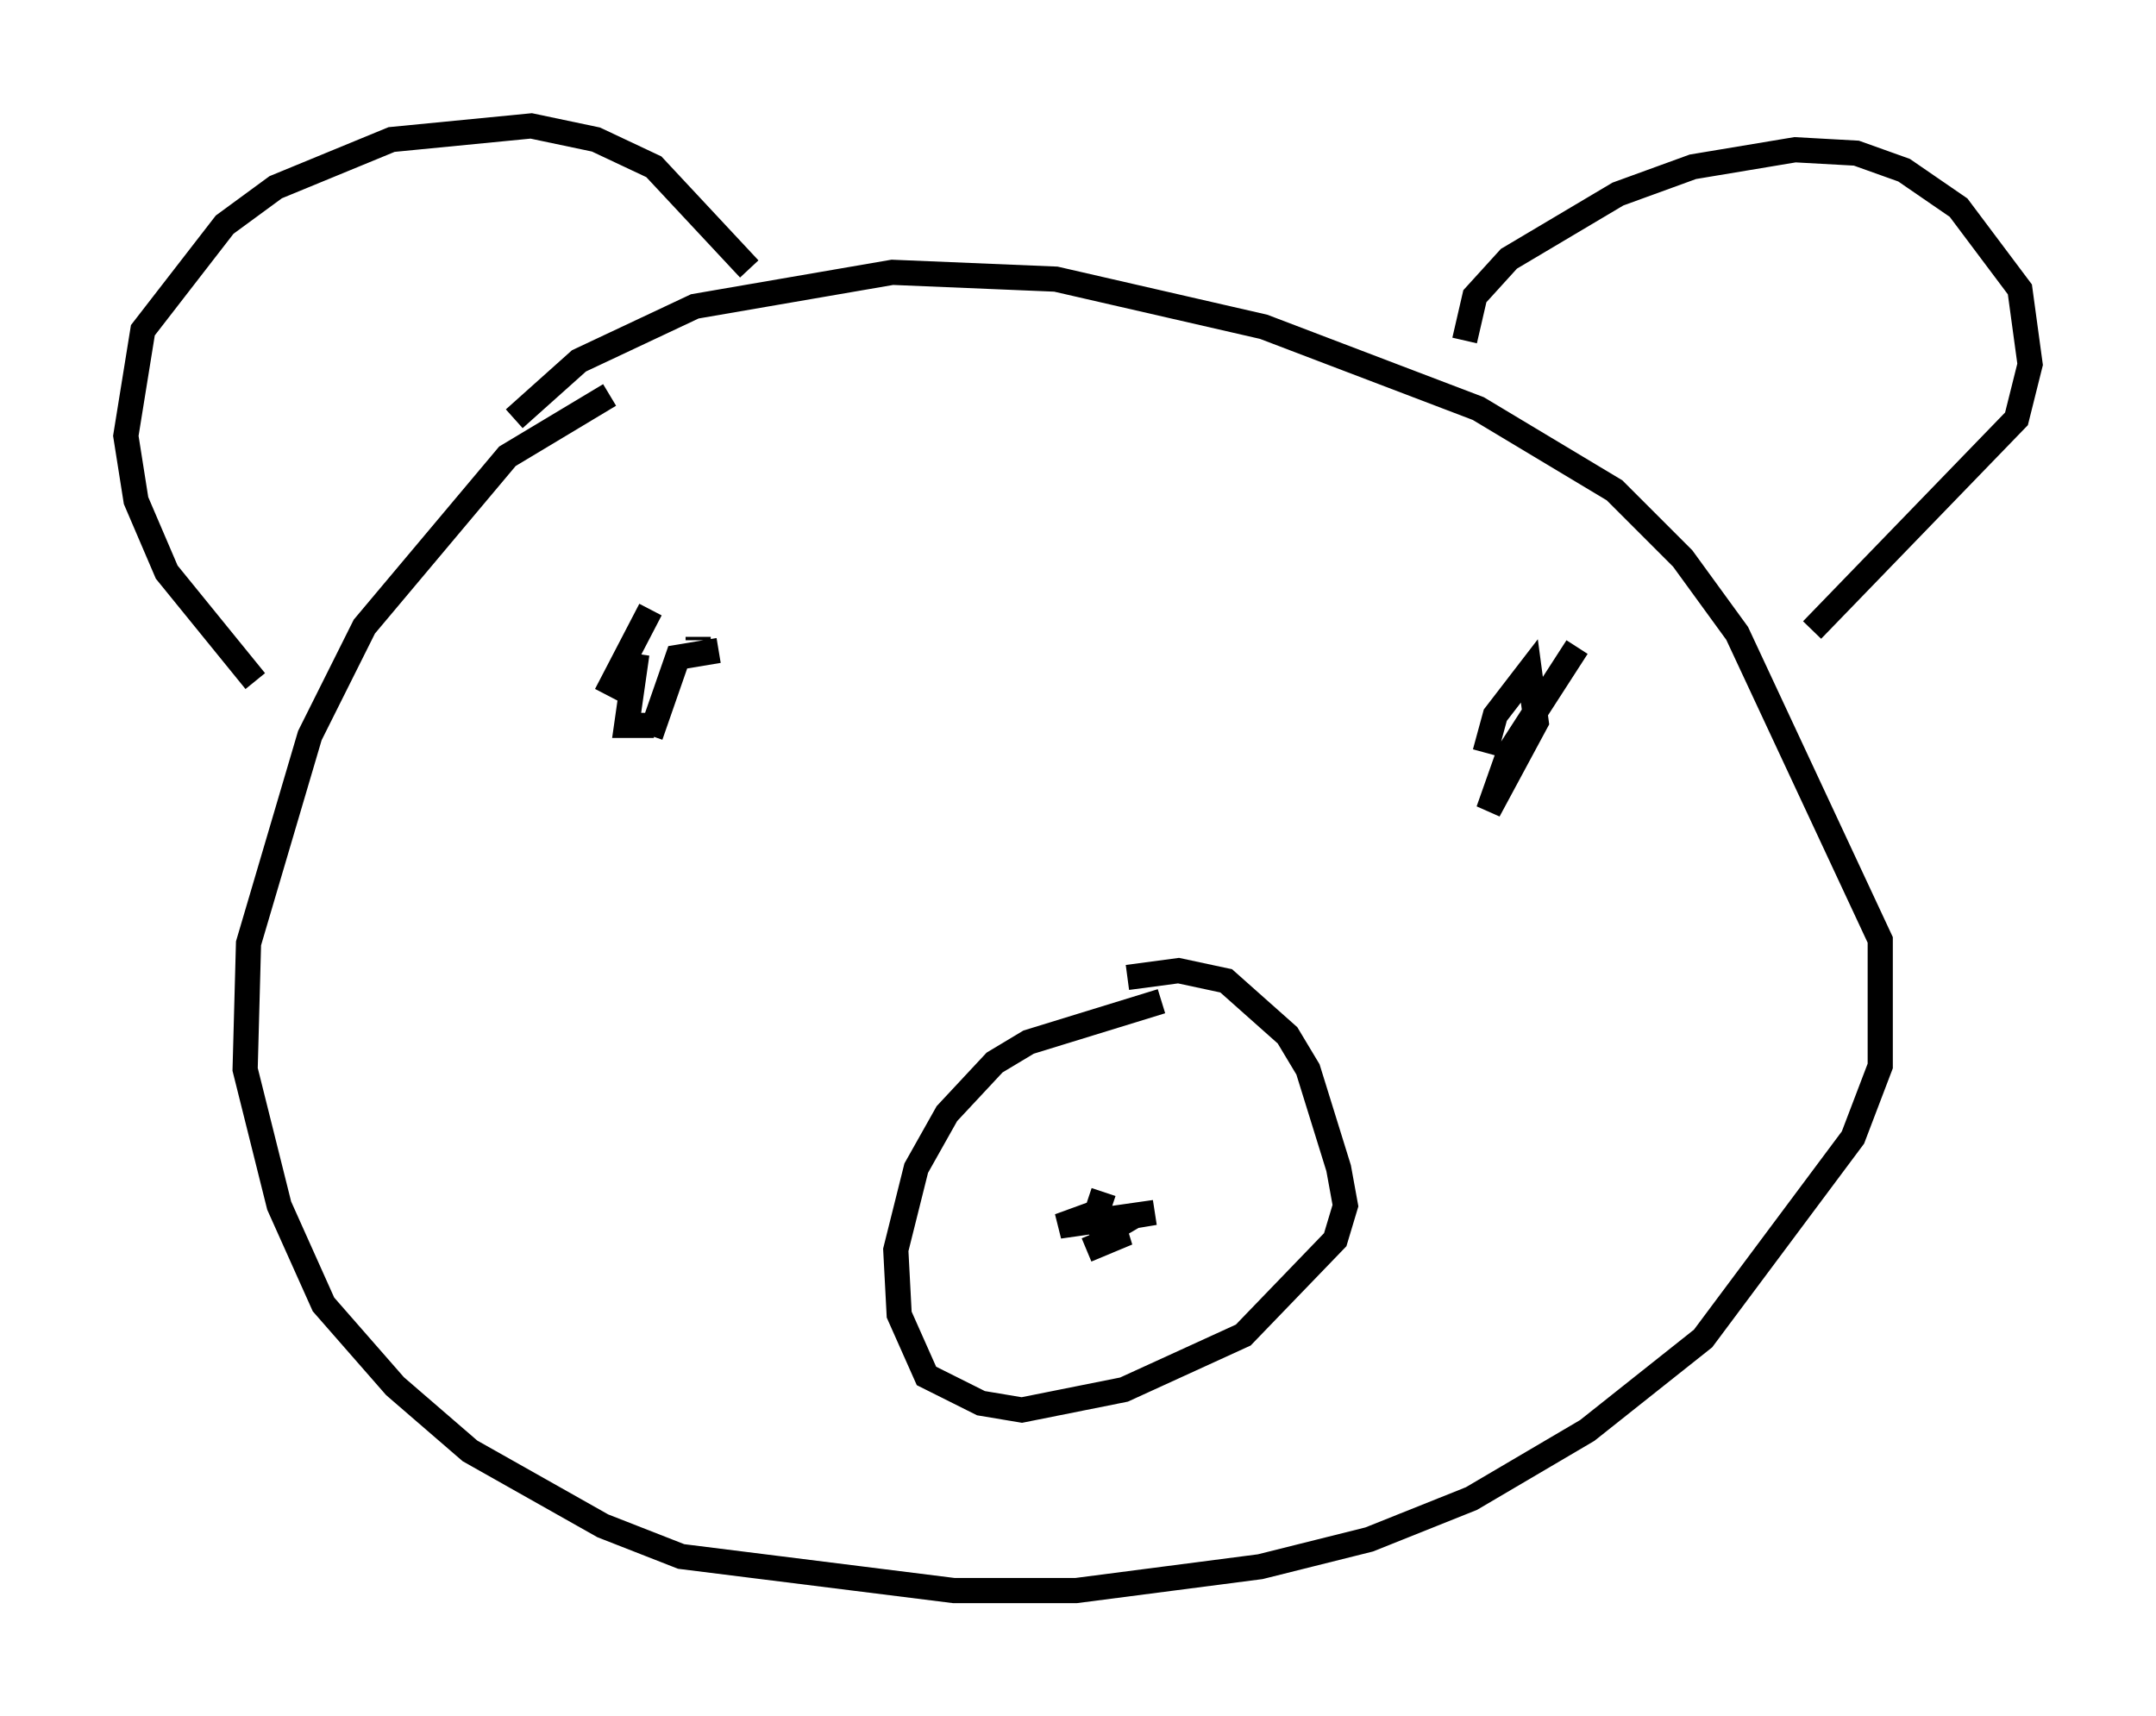 <?xml version="1.0" encoding="utf-8" ?>
<svg baseProfile="full" height="68.186" version="1.1" width="85.642" xmlns="http://www.w3.org/2000/svg" xmlns:ev="http://www.w3.org/2001/xml-events" xmlns:xlink="http://www.w3.org/1999/xlink"><defs /><rect fill="white" height="68.186" width="85.642" x="0" y="0" /><path d="M27.327, 15.149 m-3.112, 0.541 l-4.059, 2.436 -5.683, 6.766 l-2.165, 4.33 -2.436, 8.254 l-0.135, 5.007 1.353, 5.413 l1.759, 3.924 2.842, 3.248 l2.977, 2.571 5.277, 2.977 l3.112, 1.218 10.825, 1.353 l4.871, 0.0 7.307, -0.947 l4.33, -1.083 4.059, -1.624 l4.601, -2.706 4.601, -3.654 l5.954, -7.984 1.083, -2.842 l0.0, -5.007 -5.683, -12.178 l-2.165, -2.977 -2.706, -2.706 l-5.413, -3.248 -8.525, -3.248 l-8.254, -1.894 -6.495, -0.271 l-7.848, 1.353 -4.601, 2.165 l-2.571, 2.3 m25.71, 23.139 l-5.277, 1.624 -1.353, 0.812 l-1.894, 2.03 -1.218, 2.165 l-0.812, 3.248 0.135, 2.571 l1.083, 2.436 2.165, 1.083 l1.624, 0.271 4.059, -0.812 l4.736, -2.165 3.654, -3.789 l0.406, -1.353 -0.271, -1.488 l-1.218, -3.924 -0.812, -1.353 l-2.436, -2.165 -1.894, -0.406 l-2.03, 0.271 m-0.947, 8.525 l-0.271, 0.812 -1.488, 0.541 l3.789, -0.541 -0.812, 0.135 l-1.624, 0.947 1.353, -0.271 l-1.624, 0.677 m-17.862, -23.68 l-0.406, 2.842 1.083, 0.0 m2.571, -2.977 l-1.624, 0.271 -1.083, 3.112 m1.894, -3.789 l0.0, -0.135 m-1.894, -1.083 l-1.759, 3.383 m38.565, -1.894 l-2.706, 4.195 -0.812, 2.3 l1.894, -3.518 -0.271, -2.03 l-1.353, 1.759 -0.406, 1.488 m-0.812, -16.373 l0.406, -1.759 1.353, -1.488 l4.33, -2.571 2.977, -1.083 l4.059, -0.677 2.436, 0.135 l1.894, 0.677 2.165, 1.488 l2.436, 3.248 0.406, 2.977 l-0.541, 2.165 -8.119, 8.39 m-42.219, -14.344 l-3.789, -4.059 -2.3, -1.083 l-2.571, -0.541 -5.548, 0.541 l-4.601, 1.894 -2.03, 1.488 l-3.248, 4.195 -0.677, 4.195 l0.406, 2.571 1.218, 2.842 l3.518, 4.33 " fill="none" stroke="black" stroke-width="1" /></svg>